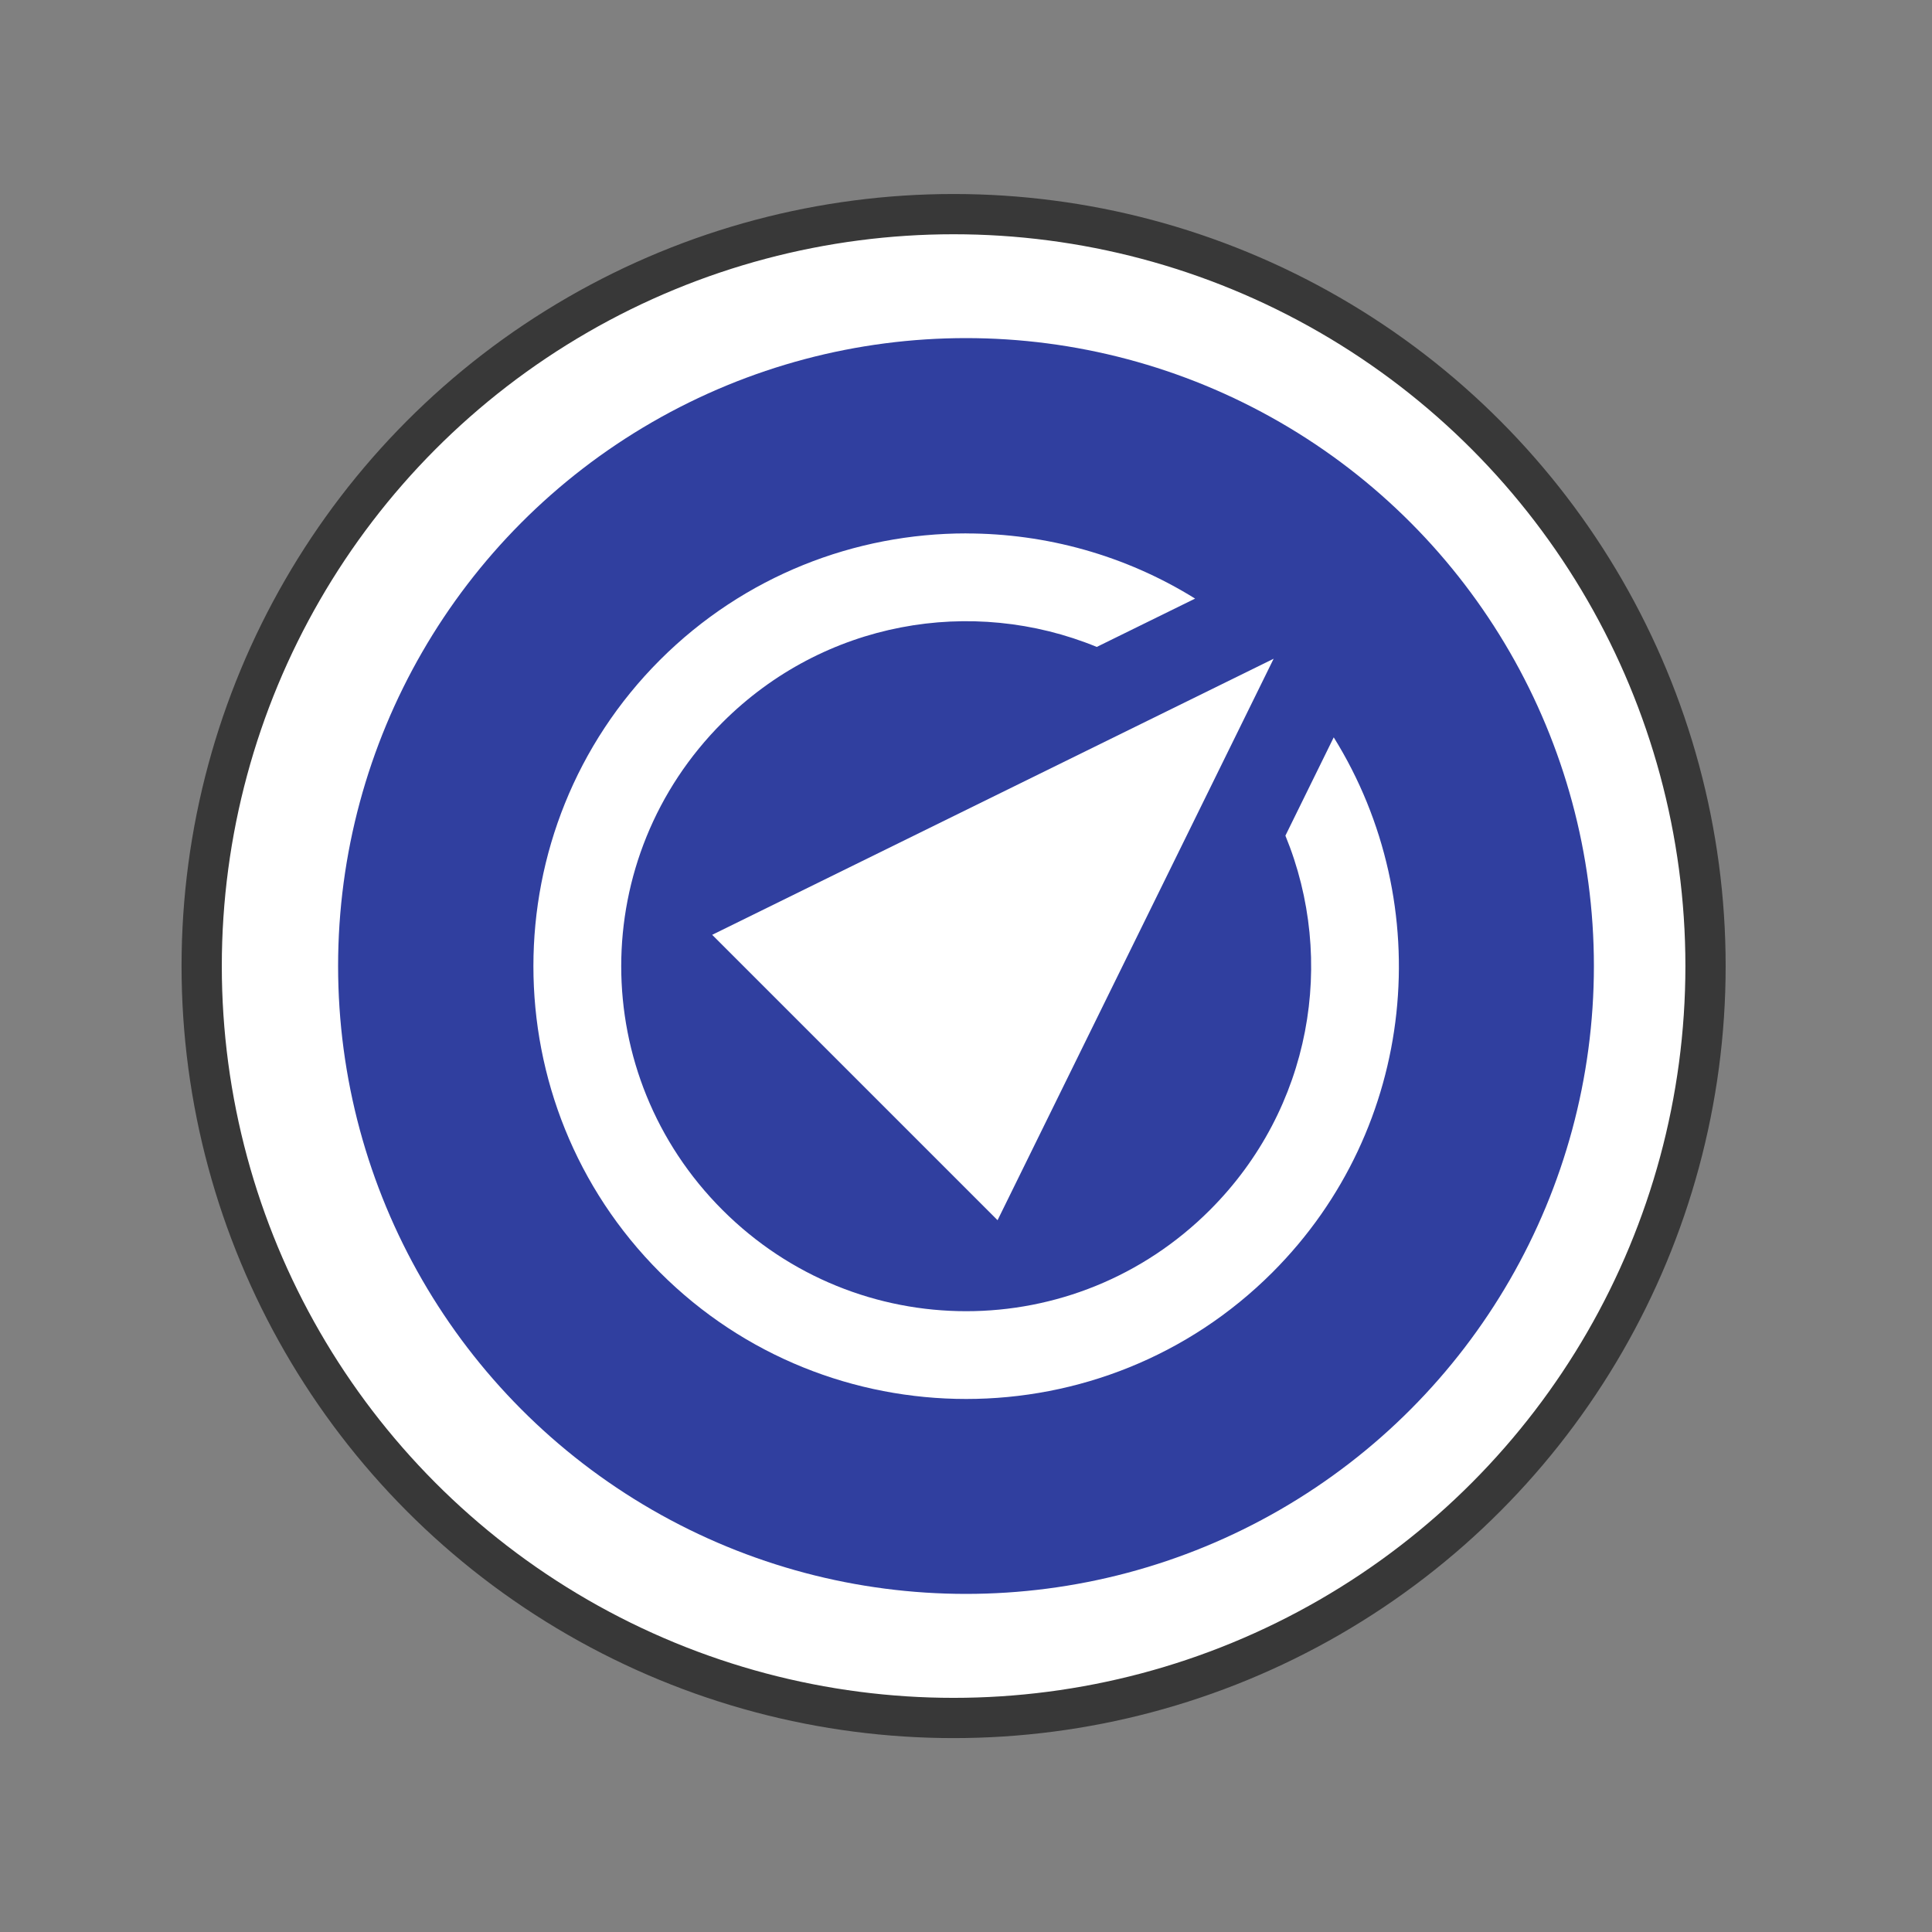 <svg xmlns="http://www.w3.org/2000/svg" xmlns:xlink="http://www.w3.org/1999/xlink" viewBox="0 0 36 36" id="type_wherigo">
		<rect x="0" y="0" width="36" height="36" fill="#808080" stroke="none"/>
		<ellipse id="marker_gc" cx="17.769" cy="18.001" rx="14.011" ry="14.011" fill="#fff" stroke="#383838" stroke-width=".75"/>
		<circle id="background" fill="#303f9f" cx="12" cy="12" r="12" transform="translate(6.3 6.3) scale(0.975)"/>
		<g transform="translate(7,7) scale(0.917)">
			<path id="ring" d="m12 3.205c-2.254 1e-7 -4.508 0.858-6.223 2.572-3.429 3.429-3.429 9.016 0 12.445 3.429 3.429 9.016 3.429 12.445 0 2.944-2.944 3.358-7.479 1.246-10.873l-0.982 1.998c1.04 2.533 0.53 5.543-1.533 7.606-2.743 2.743-7.163 2.743-9.906 0s-2.743-7.163 0-9.906c2.063-2.063 5.072-2.575 7.606-1.535l1.998-0.982c-1.418-0.882-3.034-1.324-4.65-1.324z" fill="#fff" style="-inkscape-stroke:none"/>
			<path id="arrow" d="m6.838 11.362 11.409-5.61-5.61 11.409z" fill="#ffffff"/>
		</g>
	</svg>
	
